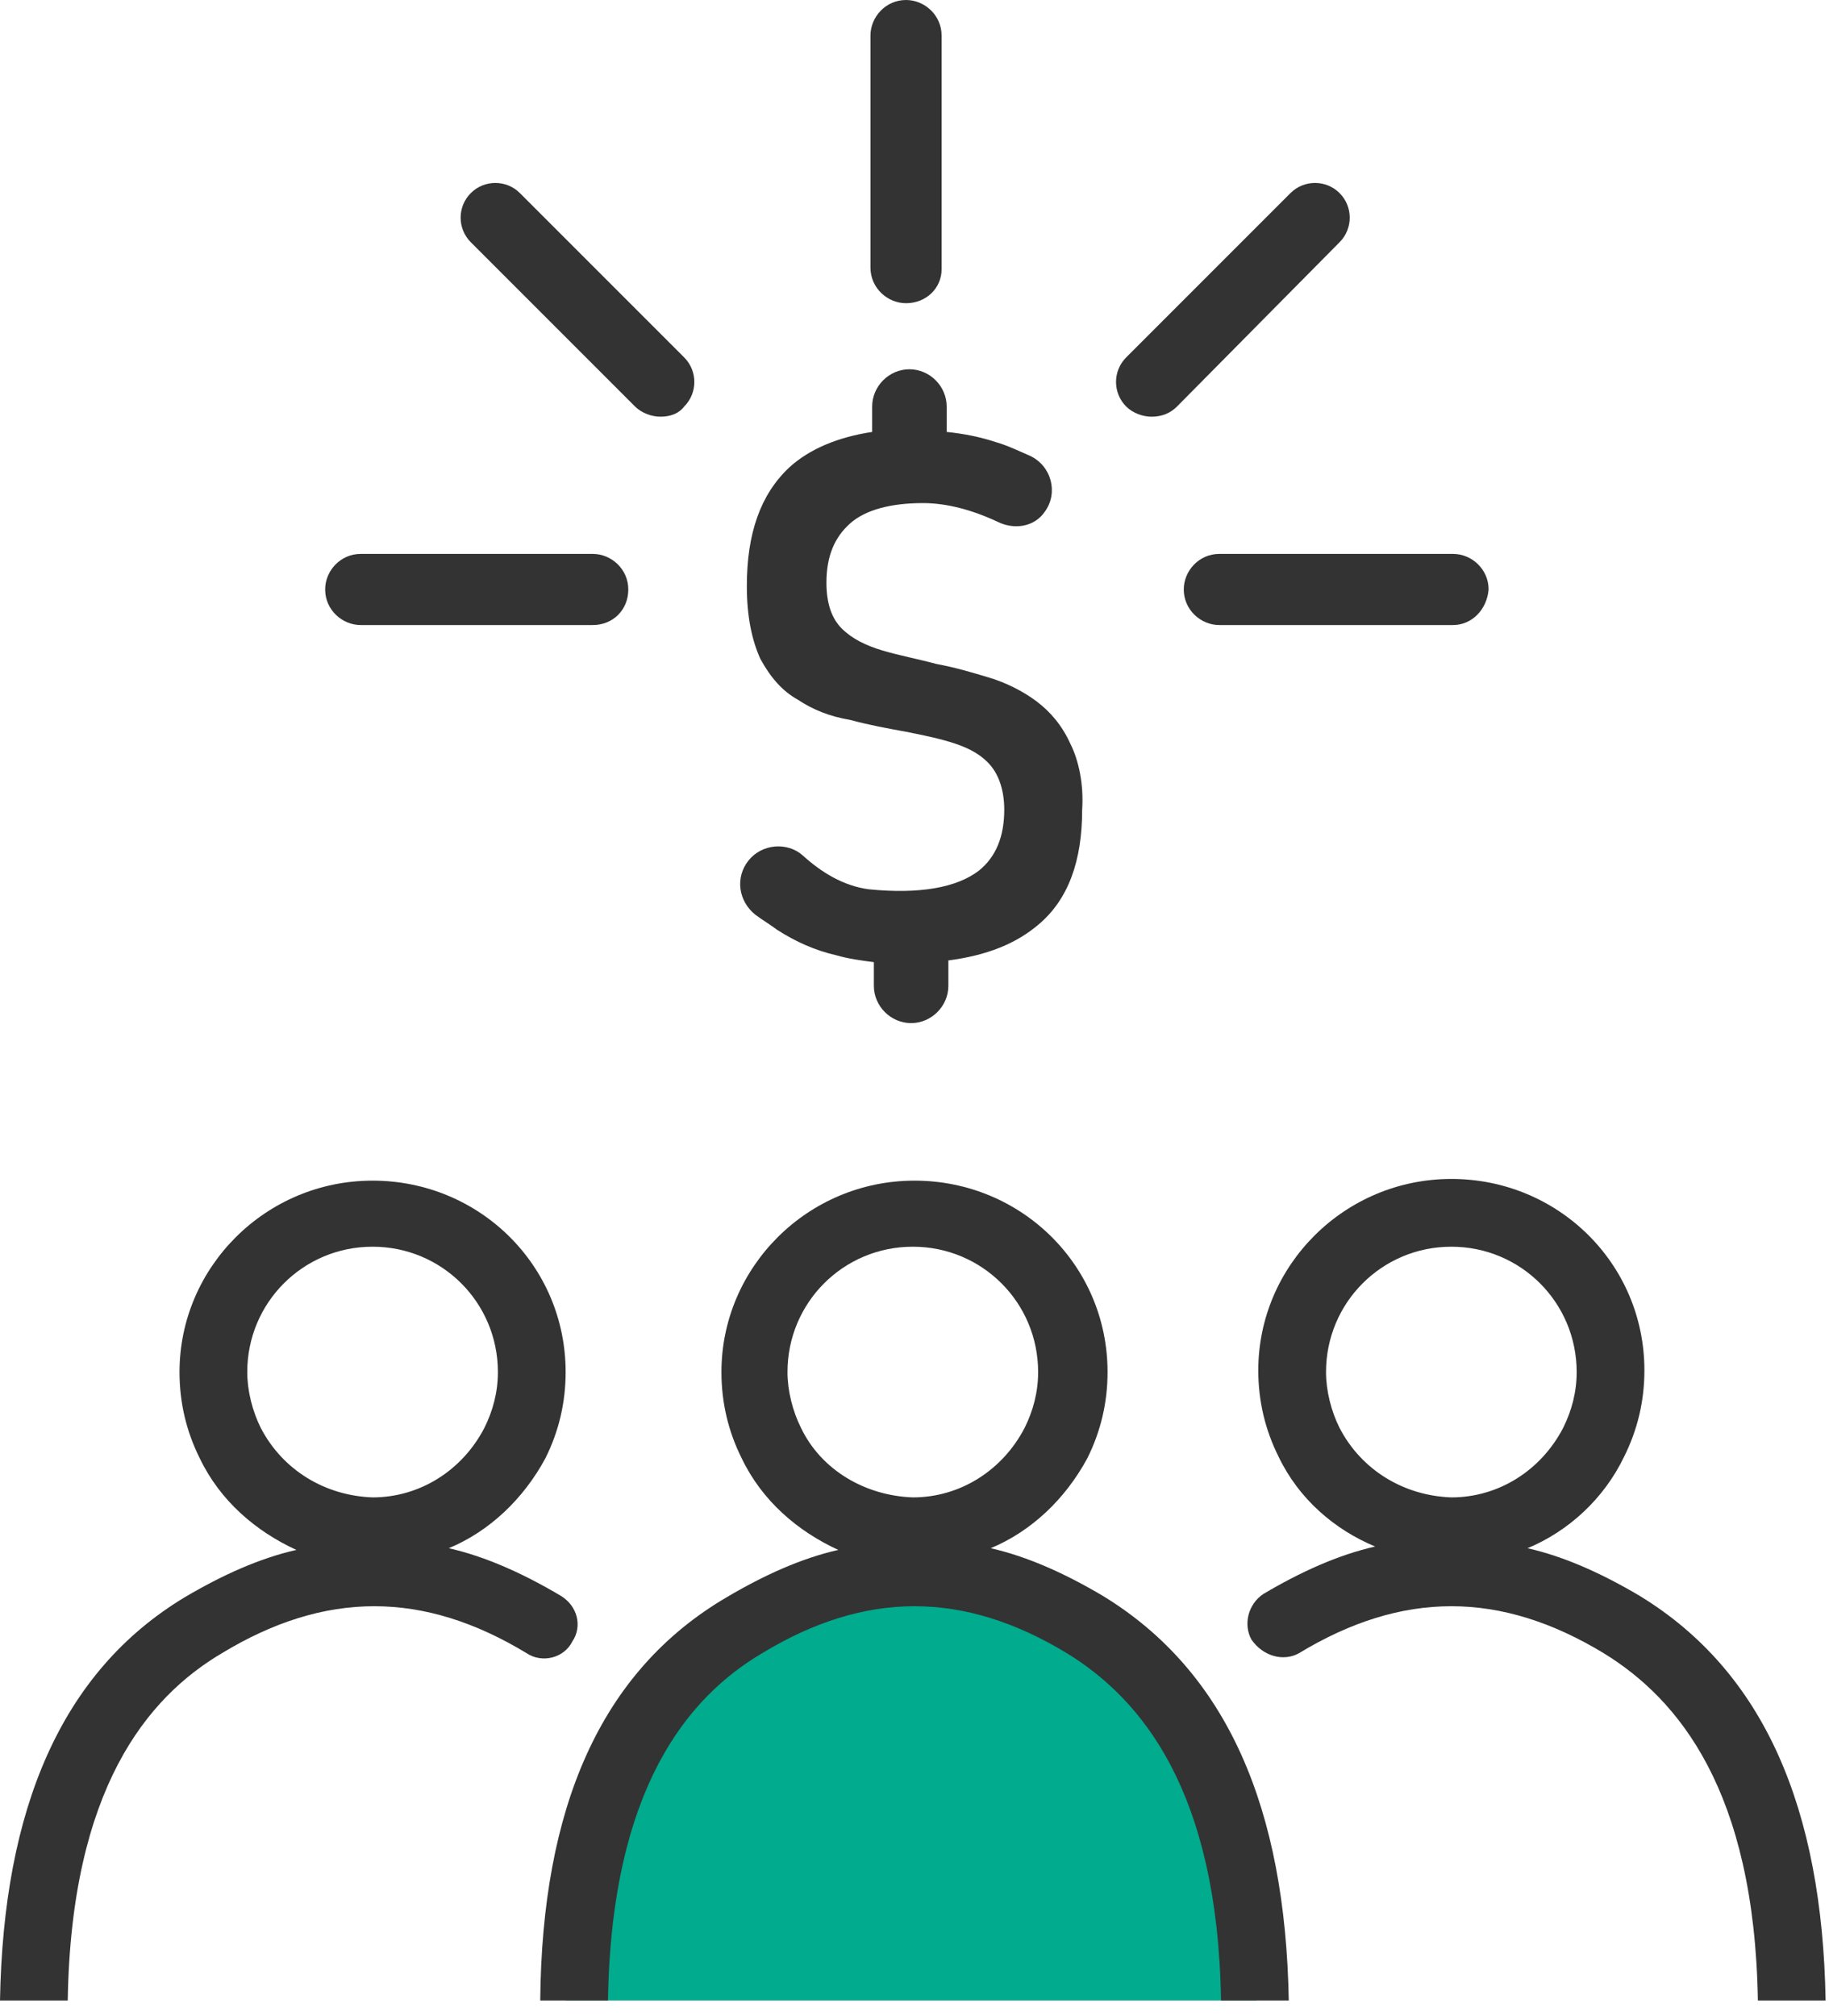 <svg width="108" height="119" viewBox="0 0 108 119" fill="none" xmlns="http://www.w3.org/2000/svg">
<path d="M74.2 118.1H33.4C34.5 109.9 35.9 93.3 53.9 93.2C71.9 93.1 74.3 115.6 74.2 118.1Z" fill="#01AB8D"/>
<path d="M0 118.1H4C4.2 105.6 8.7 100.2 13.1 97.6C19.2 93.9 25 93.9 31.1 97.6C32 98.2 33.3 97.9 33.8 96.9C34.4 96 34.1 94.8 33.1 94.2C30.9 92.9 28.7 91.9 26.5 91.4C28.9 90.4 30.9 88.5 32.2 86.1C33 84.5 33.4 82.8 33.4 81C33.4 74.7 28.3 69.7 22 69.7C15.7 69.7 10.6 74.8 10.6 81C10.6 82.8 11 84.5 11.8 86.1C13 88.6 15.1 90.4 17.5 91.5C15.3 92 13.1 93 10.9 94.3C3.6 98.7 0.2 106.8 0 118.1ZM15.4 84.3C14.9 83.3 14.6 82.1 14.6 81C14.6 76.9 17.9 73.6 22 73.6C26.1 73.6 29.4 76.9 29.4 81C29.4 82.2 29.1 83.3 28.6 84.3C27.3 86.8 24.8 88.4 22 88.4C19.2 88.3 16.7 86.8 15.4 84.3Z" fill="#333333"/>
<path d="M76.7 97.6C82.8 93.9 88.6 93.9 94.7 97.6C99.1 100.3 103.6 105.7 103.8 118.1H107.8C107.6 106.8 104.2 98.7 96.8 94.2C94.6 92.9 92.4 91.9 90.2 91.4C92.6 90.4 94.7 88.5 95.9 86C96.7 84.4 97.1 82.7 97.1 80.9C97.1 74.6 92 69.6 85.7 69.6C79.4 69.6 74.3 74.7 74.3 80.9C74.3 82.7 74.7 84.4 75.5 86C76.7 88.5 78.8 90.3 81.2 91.3C79 91.8 76.8 92.8 74.6 94.1C73.7 94.7 73.4 95.9 73.9 96.8C74.6 97.8 75.8 98.1 76.7 97.6ZM79.1 84.3C78.6 83.3 78.3 82.1 78.3 81C78.3 76.9 81.6 73.6 85.7 73.6C89.8 73.6 93.1 76.9 93.1 81C93.1 82.2 92.8 83.3 92.3 84.3C91 86.8 88.5 88.4 85.7 88.4C82.9 88.3 80.4 86.8 79.1 84.3Z" fill="#333333"/>
<path d="M31.9 118.1H35.9C36.1 105.6 40.6 100.2 45 97.6C51.1 93.9 56.9 93.9 63 97.6C67.4 100.3 71.9 105.7 72.1 118.1H76.1C75.9 106.8 72.5 98.7 65.1 94.2C62.9 92.9 60.7 91.9 58.5 91.4C60.9 90.4 62.9 88.5 64.2 86.1C65 84.5 65.4 82.8 65.4 81C65.4 74.7 60.3 69.7 54 69.7C47.7 69.7 42.6 74.8 42.6 81C42.6 82.8 43 84.5 43.8 86.1C45 88.6 47.1 90.4 49.5 91.5C47.3 92 45.1 93 42.9 94.3C35.4 98.7 32 106.8 31.9 118.1ZM47.3 84.3C46.8 83.3 46.5 82.1 46.5 81C46.5 76.9 49.8 73.6 53.9 73.6C58 73.6 61.3 76.9 61.3 81C61.3 82.2 61 83.3 60.5 84.3C59.2 86.8 56.7 88.4 53.9 88.4C51.1 88.3 48.5 86.8 47.3 84.3Z" fill="#333333"/>
<path d="M53.5 17.9C52.4 17.9 51.4 17 51.4 15.8V2.1C51.4 1 52.3 0 53.5 0C54.6 0 55.6 0.9 55.6 2.1V15.9C55.6 17 54.7 17.9 53.5 17.9Z" fill="#333333"/>
<path d="M85.8 36.9H72C70.9 36.9 69.9 36 69.9 34.8C69.9 33.7 70.8 32.7 72 32.7H85.8C86.9 32.7 87.9 33.6 87.9 34.8C87.8 36 86.9 36.9 85.8 36.9Z" fill="#333333"/>
<path d="M35 36.9H21.3C20.2 36.9 19.2 36 19.2 34.8C19.2 33.7 20.1 32.7 21.3 32.7H35C36.1 32.7 37.1 33.6 37.1 34.8C37.1 36 36.2 36.9 35 36.9Z" fill="#333333"/>
<path d="M39 24.6C38.5 24.6 37.9 24.4 37.5 24L27.8 14.3C27 13.5 27 12.2 27.8 11.4C28.6 10.6 29.9 10.6 30.7 11.4L40.4 21.1C41.2 21.9 41.2 23.2 40.4 24C40.1 24.4 39.6 24.6 39 24.6Z" fill="#333333"/>
<path d="M68 24.6C67.5 24.6 66.9 24.4 66.5 24C65.7 23.2 65.7 21.9 66.5 21.1L76.2 11.4C77 10.6 78.3 10.6 79.1 11.4C79.9 12.2 79.9 13.5 79.1 14.3L69.5 24C69.1 24.4 68.6 24.6 68 24.6Z" fill="#333333"/>
<path d="M63.2 43.9C62.7 42.8 62 42 61.2 41.4C60.4 40.8 59.4 40.3 58.4 40C57.4 39.7 56.4 39.4 55.3 39.2C54.2 38.9 53.1 38.7 52.1 38.4C51.1 38.1 50.3 37.7 49.7 37.1C49.1 36.5 48.8 35.6 48.8 34.4C48.8 32.8 49.3 31.7 50.2 30.9C51.1 30.1 52.6 29.7 54.5 29.7C55.9 29.7 57.4 30.1 58.9 30.8C59.9 31.3 61.1 31.1 61.7 30.2C62.5 29.1 62.1 27.5 60.8 26.9C60.1 26.6 59.5 26.3 58.8 26.1C57.9 25.8 56.9 25.6 55.9 25.5V24C55.9 22.8 54.9 21.8 53.7 21.8C52.5 21.8 51.5 22.8 51.5 24V25.5C49.5 25.8 47.8 26.5 46.6 27.6C44.9 29.2 44.1 31.5 44.1 34.6C44.1 36.4 44.4 37.8 44.9 38.9C45.5 40 46.2 40.8 47.1 41.3C48 41.9 49 42.3 50.2 42.5C51.3 42.8 52.4 43 53.5 43.2C54.5 43.4 55.5 43.6 56.4 43.9C57.3 44.2 58 44.6 58.5 45.2C59 45.8 59.3 46.7 59.3 47.8C59.3 49.4 58.8 50.6 57.8 51.4C56.5 52.4 54.3 52.8 51.3 52.5C49.8 52.3 48.5 51.5 47.4 50.5C46.5 49.7 45 49.8 44.2 50.8C43.4 51.8 43.6 53.2 44.6 54C45 54.3 45.5 54.6 45.9 54.9C47 55.6 48.1 56.1 49.4 56.4C50.1 56.6 50.8 56.7 51.6 56.8V58.2C51.6 59.4 52.6 60.4 53.8 60.4C55 60.4 56 59.4 56 58.2V56.7C58.3 56.4 60 55.7 61.3 54.6C63.1 53.1 63.9 50.8 63.9 47.8C64 46.3 63.7 44.9 63.2 43.9Z" fill="#333333"/>
</svg>
